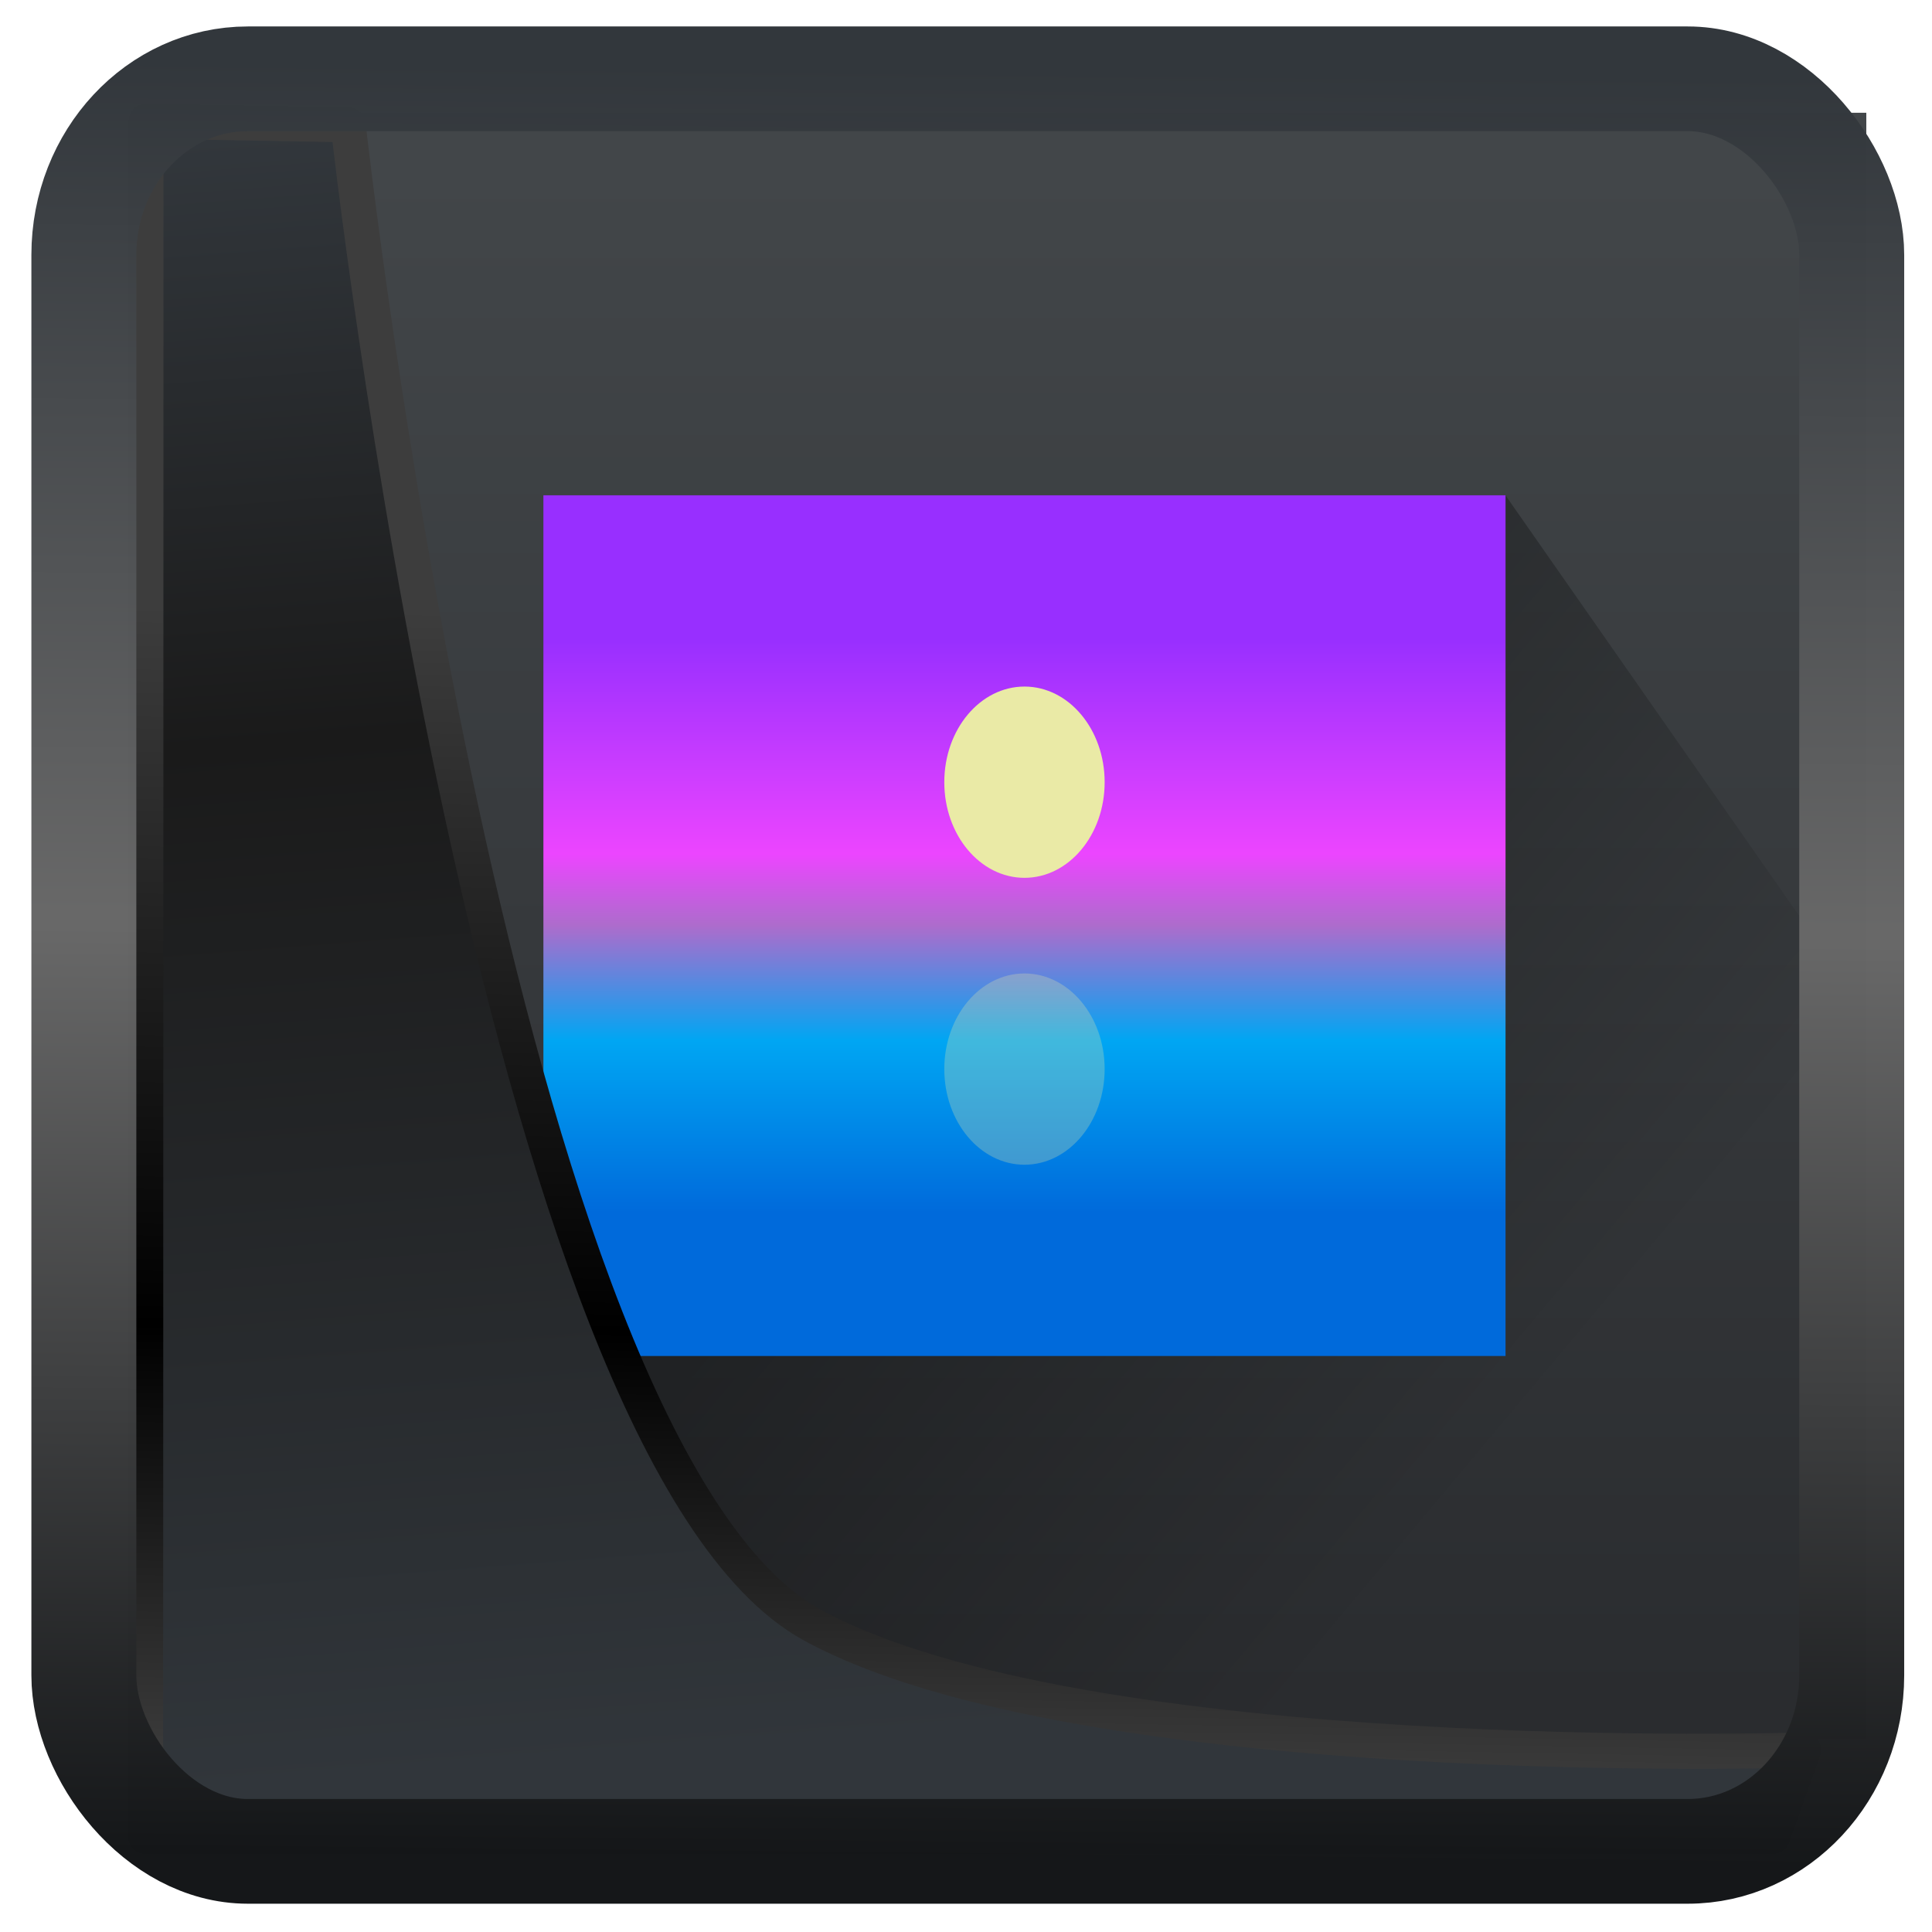 <?xml version="1.0" encoding="UTF-8" standalone="no"?>
<!-- Created with Inkscape (http://www.inkscape.org/) -->

<svg
  width="32"
  height="32"
  version="1.1"
  viewBox="0 0 32 32"
  id="svg22"
  xmlns:xlink="http://www.w3.org/1999/xlink"
  xmlns="http://www.w3.org/2000/svg"
  xmlns:svg="http://www.w3.org/2000/svg">
 <defs
   id="defs12">
  <linearGradient
    id="linearGradient1005-3-3"
    x1="5.253"
    x2="9.382"
    y1="15.383"
    y2="2.942"
    gradientTransform="matrix(1,0,0,1,1.632,-0.617)"
    gradientUnits="userSpaceOnUse">
   <stop
     stop-color="#fa8200"
     offset="0"
     id="stop2" />
   <stop
     stop-color="#ff9600"
     offset=".37"
     id="stop4" />
   <stop
     stop-color="#ffb400"
     offset="1"
     id="stop6" />
  </linearGradient>
  <filter
    id="filter4014"
    x="-0.062"
    y="-0.058"
    width="1.125"
    height="1.115"
    color-interpolation-filters="sRGB">
   <feGaussianBlur
     stdDeviation="1.094"
     id="feGaussianBlur9" />
  </filter>
  <linearGradient
    xlink:href="#linearGradient3487"
    id="linearGradient3403"
    gradientUnits="userSpaceOnUse"
    x1="6.949"
    y1="4.555"
    x2="11.215"
    y2="59.052" />
  <linearGradient
    id="linearGradient3487">
   <stop
     style="stop-color:#32373c;stop-opacity:1"
     offset="0"
     id="stop3481" />
   <stop
     id="stop3483"
     offset="0.368"
     style="stop-color:#1a1a1a;stop-opacity:1" />
   <stop
     style="stop-color:#31363b;stop-opacity:1"
     offset="1"
     id="stop3485" />
  </linearGradient>
  <linearGradient
    xlink:href="#linearGradient20604"
    id="linearGradient20558"
    gradientUnits="userSpaceOnUse"
    x1="25.802"
    y1="20.374"
    x2="25.111"
    y2="58.913" />
  <linearGradient
    id="linearGradient20604">
   <stop
     id="stop20598"
     offset="0"
     style="stop-color:#3d3d3d;stop-opacity:1" />
   <stop
     style="stop-color:#000000;stop-opacity:1"
     offset="0.618"
     id="stop20600" />
   <stop
     id="stop20602"
     offset="1"
     style="stop-color:#3d3d3d;stop-opacity:1" />
  </linearGradient>
  <filter
    style="color-interpolation-filters:sRGB"
    id="filter20720"
    x="-0.011"
    y="-0.01"
    width="1.021"
    height="1.02">
   <feGaussianBlur
     stdDeviation="5.2405468e-06"
     id="feGaussianBlur20722" />
  </filter>
  <linearGradient
    gradientTransform="translate(0.361,-0.13)"
    xlink:href="#linearGradient4555"
    id="linearGradient4557"
    x1="43.5"
    y1="64.012"
    x2="44.142"
    y2="0.306"
    gradientUnits="userSpaceOnUse" />
  <linearGradient
    id="linearGradient4555">
   <stop
     style="stop-color:#141618;stop-opacity:1"
     offset="0"
     id="stop4551" />
   <stop
     id="stop4559"
     offset="0.518"
     style="stop-color:#686868;stop-opacity:1" />
   <stop
     style="stop-color:#31363b;stop-opacity:1"
     offset="1"
     id="stop4553" />
  </linearGradient>
  <filter
    style="color-interpolation-filters:sRGB"
    id="filter4601"
    x="-0.03"
    width="1.059"
    y="-0.03"
    height="1.059">
   <feGaussianBlur
     stdDeviation="5.5999063e-06"
     id="feGaussianBlur4603" />
  </filter>
  <linearGradient
    id="b"
    y1="531.8"
    y2="507.82"
    x2="0"
    gradientUnits="userSpaceOnUse"
    gradientTransform="matrix(1,0,0,1.336,-0.003,-168.45)">
   <stop
     stop-color="#2a2c2f"
     id="stop12574" />
   <stop
     offset="1"
     stop-color="#424649"
     id="stop12576" />
  </linearGradient>
  <linearGradient
    id="d"
    y1="532.8"
    x1="409.57"
    y2="543.8"
    x2="420.57"
    gradientUnits="userSpaceOnUse"
    gradientTransform="translate(-0.996,-6)">
   <stop
     stop-opacity=".314"
     id="stop12584" />
   <stop
     offset="1"
     stop-opacity="0"
     id="stop12586" />
  </linearGradient>
  <linearGradient
    id="e"
    y1="531.8"
    y2="519.8"
    x2="0"
    gradientUnits="userSpaceOnUse">
   <stop
     stop-color="#006adb"
     id="stop12589" />
   <stop
     offset=".3"
     stop-color="#00a6f3"
     id="stop12591" />
   <stop
     offset=".5"
     stop-color="#ad6ccc"
     id="stop12593" />
   <stop
     offset=".625"
     stop-color="#ec45ff"
     id="stop12595" />
   <stop
     offset="1"
     stop-color="#982fff"
     id="stop12597" />
  </linearGradient>
 </defs>
 <g
   id="g884"
   transform="matrix(0.664,0,0,0.792,-254.322,-401.102)">
  <path
    style="fill:url(#b);stroke-width:2;stroke-linejoin:round"
    d="m 387.57,508.8 h 41.999 v 34 H 387.57 Z"
    id="path12602"
    transform="translate(2.9137125e-6)" />
  <path
    style="fill:url(#d);fill-rule:evenodd"
    d="m 396.57,534.8 8.996,8.996 h 25 V 528.8 l -9.998,-12 z"
    id="path12608" />
  <g
    style="stroke-linejoin:bevel"
    id="g12618">
   <path
     style="fill:url(#e)"
     d="m 396.57,516.8 h 24 v 18 h -24 z"
     id="path12610" />
   <g
     style="fill:#eaeaa6"
     id="g12616">
    <circle
      cx="408.57"
      cy="522.8"
      r="2"
      id="circle12612" />
    <circle
      style="fill-opacity:0.275"
      cx="408.57"
      cy="528.8"
      r="2"
      id="circle12614" />
   </g>
  </g>
 </g>
 <path
   style="display:inline;mix-blend-mode:normal;fill:url(#linearGradient3403);fill-opacity:1;stroke:url(#linearGradient20558);stroke-width:1.162;stroke-linecap:butt;stroke-linejoin:round;stroke-miterlimit:4;stroke-dasharray:none;stroke-opacity:1"
   d="M 4.704,3.981 4.691,60.802 H 58.595 l 1.022,-2.866 c 0,0 -23.875,0.766 -32.844,-4.14 C 16.258,48.042 11.401,4.098 11.401,4.098 Z"
   id="path1686"
   transform="matrix(0.5,0,0,0.5,0.066,0.017)" />
 <rect
   style="display:inline;fill:none;fill-opacity:1;stroke:url(#linearGradient4557);stroke-width:3.714;stroke-linejoin:round;stroke-miterlimit:7.8;stroke-dasharray:none;stroke-opacity:0.995"
   id="rect4539"
   width="62.567"
   height="62.867"
   x="1.032"
   y="0.596"
   ry="6.245"
   rx="5.803"
   transform="matrix(0.468,0,0,0.467,0.906,1.027)" />
</svg>
